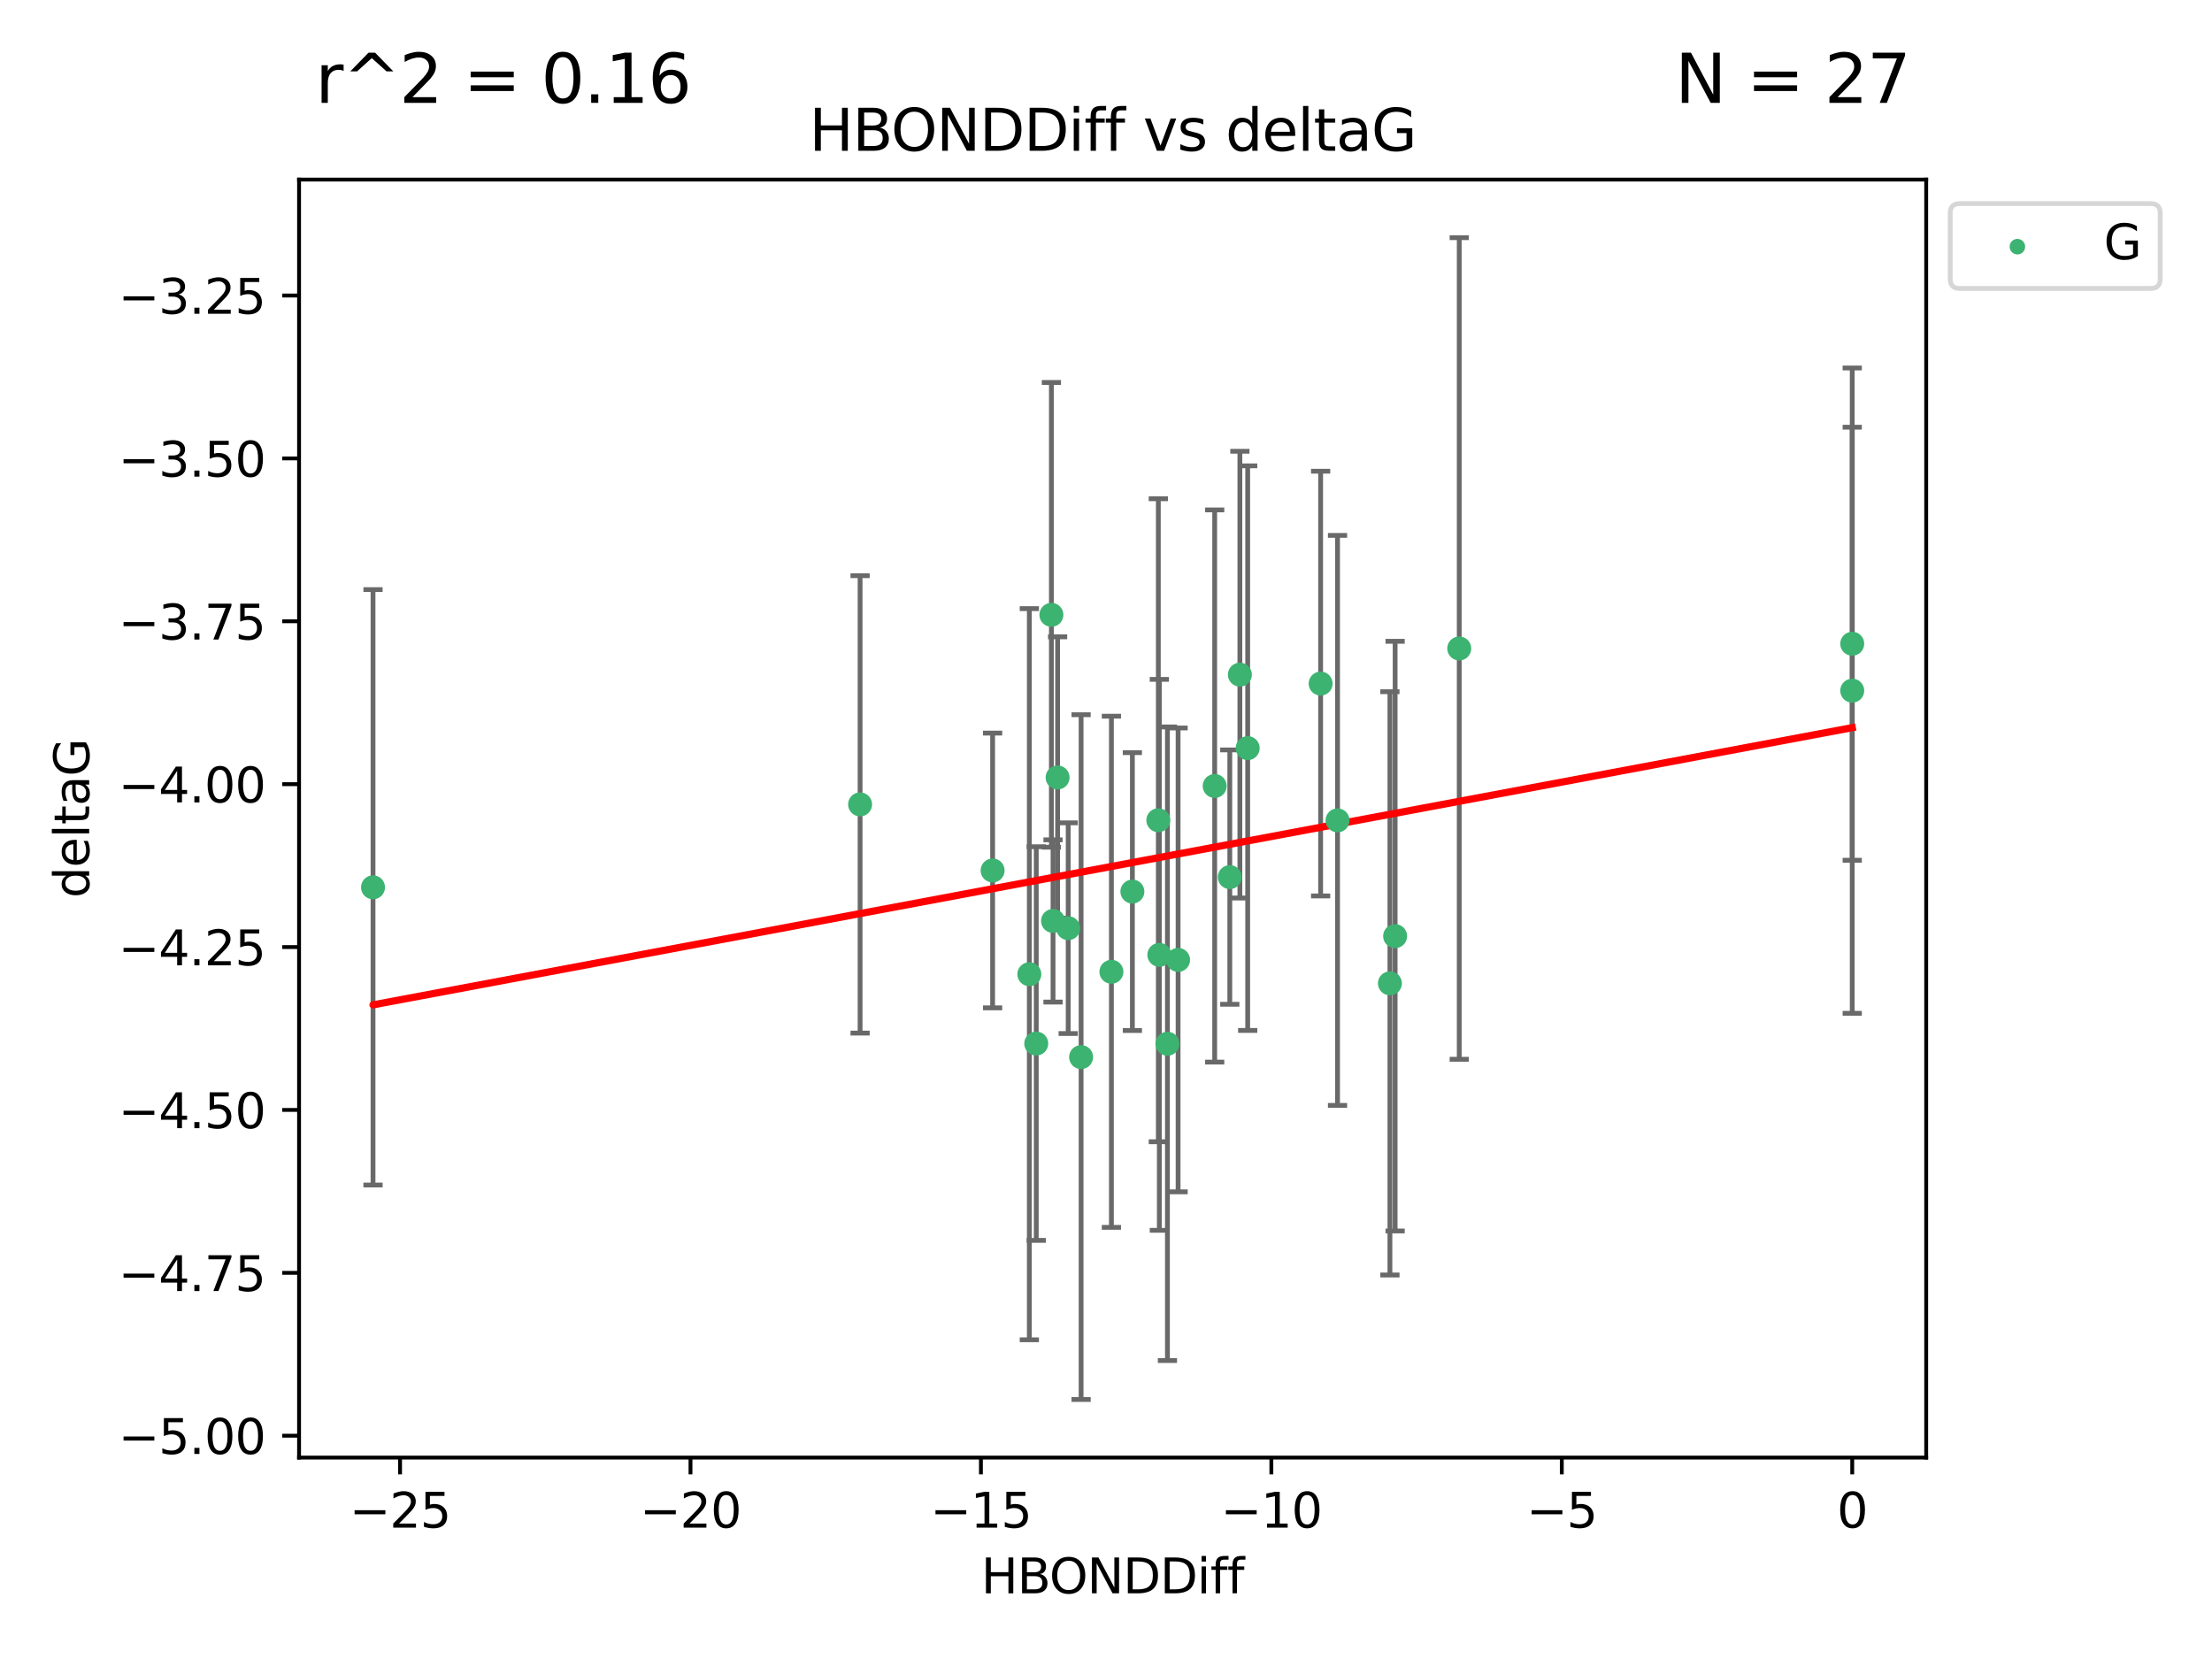<?xml version="1.0" encoding="utf-8" standalone="no"?>
<!DOCTYPE svg PUBLIC "-//W3C//DTD SVG 1.1//EN"
  "http://www.w3.org/Graphics/SVG/1.1/DTD/svg11.dtd">
<svg xmlns:xlink="http://www.w3.org/1999/xlink" width="460.8pt" height="345.6pt" viewBox="0 0 460.8 345.6" xmlns="http://www.w3.org/2000/svg" version="1.1">
 <defs>
  <style type="text/css">*{stroke-linejoin: round; stroke-linecap: butt}</style>
 </defs>
 <g id="figure_1">
  <g id="patch_1">
   <path d="M 0 345.6 
L 460.8 345.6 
L 460.8 0 
L 0 0 
z
" style="fill: #ffffff"/>
  </g>
  <g id="axes_1">
   <g id="patch_2">
    <path d="M 62.3 303.64 
L 401.26 303.64 
L 401.26 37.411 
L 62.3 37.411 
z
" style="fill: #ffffff"/>
   </g>
   <g id="PathCollection_1">
    <defs>
     <path id="m7ed63ecdae" d="M 0 1.118 
C 0.297 1.118 0.581 1 0.791 0.791 
C 1 0.581 1.118 0.297 1.118 0 
C 1.118 -0.297 1 -0.581 0.791 -0.791 
C 0.581 -1 0.297 -1.118 0 -1.118 
C -0.297 -1.118 -0.581 -1 -0.791 -0.791 
C -1 -0.581 -1.118 -0.297 -1.118 0 
C -1.118 0.297 -1 0.581 -0.791 0.791 
C -0.581 1 -0.297 1.118 0 1.118 
z
" style="stroke: #3cb371"/>
    </defs>
    <g clip-path="url(#pa7c6e1d038)">
     <use xlink:href="#m7ed63ecdae" x="235.894" y="185.731" style="fill: #3cb371; stroke: #3cb371"/>
     <use xlink:href="#m7ed63ecdae" x="243.198" y="217.429" style="fill: #3cb371; stroke: #3cb371"/>
     <use xlink:href="#m7ed63ecdae" x="259.916" y="155.851" style="fill: #3cb371; stroke: #3cb371"/>
     <use xlink:href="#m7ed63ecdae" x="253.041" y="163.736" style="fill: #3cb371; stroke: #3cb371"/>
     <use xlink:href="#m7ed63ecdae" x="214.429" y="202.946" style="fill: #3cb371; stroke: #3cb371"/>
     <use xlink:href="#m7ed63ecdae" x="231.526" y="202.441" style="fill: #3cb371; stroke: #3cb371"/>
     <use xlink:href="#m7ed63ecdae" x="179.173" y="167.568" style="fill: #3cb371; stroke: #3cb371"/>
     <use xlink:href="#m7ed63ecdae" x="206.78" y="181.333" style="fill: #3cb371; stroke: #3cb371"/>
     <use xlink:href="#m7ed63ecdae" x="77.707" y="184.844" style="fill: #3cb371; stroke: #3cb371"/>
     <use xlink:href="#m7ed63ecdae" x="225.213" y="220.215" style="fill: #3cb371; stroke: #3cb371"/>
     <use xlink:href="#m7ed63ecdae" x="241.512" y="198.914" style="fill: #3cb371; stroke: #3cb371"/>
     <use xlink:href="#m7ed63ecdae" x="289.546" y="204.849" style="fill: #3cb371; stroke: #3cb371"/>
     <use xlink:href="#m7ed63ecdae" x="241.301" y="170.871" style="fill: #3cb371; stroke: #3cb371"/>
     <use xlink:href="#m7ed63ecdae" x="222.523" y="193.355" style="fill: #3cb371; stroke: #3cb371"/>
     <use xlink:href="#m7ed63ecdae" x="256.188" y="182.718" style="fill: #3cb371; stroke: #3cb371"/>
     <use xlink:href="#m7ed63ecdae" x="245.42" y="199.967" style="fill: #3cb371; stroke: #3cb371"/>
     <use xlink:href="#m7ed63ecdae" x="219.366" y="191.848" style="fill: #3cb371; stroke: #3cb371"/>
     <use xlink:href="#m7ed63ecdae" x="278.632" y="170.901" style="fill: #3cb371; stroke: #3cb371"/>
     <use xlink:href="#m7ed63ecdae" x="215.87" y="217.39" style="fill: #3cb371; stroke: #3cb371"/>
     <use xlink:href="#m7ed63ecdae" x="275.111" y="142.402" style="fill: #3cb371; stroke: #3cb371"/>
     <use xlink:href="#m7ed63ecdae" x="219.024" y="128.079" style="fill: #3cb371; stroke: #3cb371"/>
     <use xlink:href="#m7ed63ecdae" x="220.318" y="161.965" style="fill: #3cb371; stroke: #3cb371"/>
     <use xlink:href="#m7ed63ecdae" x="258.289" y="140.54" style="fill: #3cb371; stroke: #3cb371"/>
     <use xlink:href="#m7ed63ecdae" x="303.986" y="135.09" style="fill: #3cb371; stroke: #3cb371"/>
     <use xlink:href="#m7ed63ecdae" x="385.853" y="143.877" style="fill: #3cb371; stroke: #3cb371"/>
     <use xlink:href="#m7ed63ecdae" x="290.63" y="195.014" style="fill: #3cb371; stroke: #3cb371"/>
     <use xlink:href="#m7ed63ecdae" x="385.853" y="134.104" style="fill: #3cb371; stroke: #3cb371"/>
    </g>
   </g>
   <g id="matplotlib.axis_1">
    <g id="xtick_1">
     <g id="line2d_1">
      <defs>
       <path id="m2068fc9799" d="M 0 0 
L 0 3.5 
" style="stroke: #000000; stroke-width: 0.8"/>
      </defs>
      <g>
       <use xlink:href="#m2068fc9799" x="83.339" y="303.64" style="stroke: #000000; stroke-width: 0.8"/>
      </g>
     </g>
     <g id="text_1">
      <!-- −25 -->
      <g transform="translate(72.787 318.238)scale(0.1 -0.1)">
       <defs>
        <path id="DejaVuSans-2212" d="M 678 2272 
L 4684 2272 
L 4684 1741 
L 678 1741 
L 678 2272 
z
" transform="scale(0.016)"/>
        <path id="DejaVuSans-32" d="M 1228 531 
L 3431 531 
L 3431 0 
L 469 0 
L 469 531 
Q 828 903 1448 1529 
Q 2069 2156 2228 2338 
Q 2531 2678 2651 2914 
Q 2772 3150 2772 3378 
Q 2772 3750 2511 3984 
Q 2250 4219 1831 4219 
Q 1534 4219 1204 4116 
Q 875 4013 500 3803 
L 500 4441 
Q 881 4594 1212 4672 
Q 1544 4750 1819 4750 
Q 2544 4750 2975 4387 
Q 3406 4025 3406 3419 
Q 3406 3131 3298 2873 
Q 3191 2616 2906 2266 
Q 2828 2175 2409 1742 
Q 1991 1309 1228 531 
z
" transform="scale(0.016)"/>
        <path id="DejaVuSans-35" d="M 691 4666 
L 3169 4666 
L 3169 4134 
L 1269 4134 
L 1269 2991 
Q 1406 3038 1543 3061 
Q 1681 3084 1819 3084 
Q 2600 3084 3056 2656 
Q 3513 2228 3513 1497 
Q 3513 744 3044 326 
Q 2575 -91 1722 -91 
Q 1428 -91 1123 -41 
Q 819 9 494 109 
L 494 744 
Q 775 591 1075 516 
Q 1375 441 1709 441 
Q 2250 441 2565 725 
Q 2881 1009 2881 1497 
Q 2881 1984 2565 2268 
Q 2250 2553 1709 2553 
Q 1456 2553 1204 2497 
Q 953 2441 691 2322 
L 691 4666 
z
" transform="scale(0.016)"/>
       </defs>
       <use xlink:href="#DejaVuSans-2212"/>
       <use xlink:href="#DejaVuSans-32" x="83.789"/>
       <use xlink:href="#DejaVuSans-35" x="147.412"/>
      </g>
     </g>
    </g>
    <g id="xtick_2">
     <g id="line2d_2">
      <g>
       <use xlink:href="#m2068fc9799" x="143.842" y="303.64" style="stroke: #000000; stroke-width: 0.8"/>
      </g>
     </g>
     <g id="text_2">
      <!-- −20 -->
      <g transform="translate(133.289 318.238)scale(0.1 -0.1)">
       <defs>
        <path id="DejaVuSans-30" d="M 2034 4250 
Q 1547 4250 1301 3770 
Q 1056 3291 1056 2328 
Q 1056 1369 1301 889 
Q 1547 409 2034 409 
Q 2525 409 2770 889 
Q 3016 1369 3016 2328 
Q 3016 3291 2770 3770 
Q 2525 4250 2034 4250 
z
M 2034 4750 
Q 2819 4750 3233 4129 
Q 3647 3509 3647 2328 
Q 3647 1150 3233 529 
Q 2819 -91 2034 -91 
Q 1250 -91 836 529 
Q 422 1150 422 2328 
Q 422 3509 836 4129 
Q 1250 4750 2034 4750 
z
" transform="scale(0.016)"/>
       </defs>
       <use xlink:href="#DejaVuSans-2212"/>
       <use xlink:href="#DejaVuSans-32" x="83.789"/>
       <use xlink:href="#DejaVuSans-30" x="147.412"/>
      </g>
     </g>
    </g>
    <g id="xtick_3">
     <g id="line2d_3">
      <g>
       <use xlink:href="#m2068fc9799" x="204.344" y="303.64" style="stroke: #000000; stroke-width: 0.8"/>
      </g>
     </g>
     <g id="text_3">
      <!-- −15 -->
      <g transform="translate(193.792 318.238)scale(0.1 -0.1)">
       <defs>
        <path id="DejaVuSans-31" d="M 794 531 
L 1825 531 
L 1825 4091 
L 703 3866 
L 703 4441 
L 1819 4666 
L 2450 4666 
L 2450 531 
L 3481 531 
L 3481 0 
L 794 0 
L 794 531 
z
" transform="scale(0.016)"/>
       </defs>
       <use xlink:href="#DejaVuSans-2212"/>
       <use xlink:href="#DejaVuSans-31" x="83.789"/>
       <use xlink:href="#DejaVuSans-35" x="147.412"/>
      </g>
     </g>
    </g>
    <g id="xtick_4">
     <g id="line2d_4">
      <g>
       <use xlink:href="#m2068fc9799" x="264.847" y="303.64" style="stroke: #000000; stroke-width: 0.8"/>
      </g>
     </g>
     <g id="text_4">
      <!-- −10 -->
      <g transform="translate(254.295 318.238)scale(0.1 -0.1)">
       <use xlink:href="#DejaVuSans-2212"/>
       <use xlink:href="#DejaVuSans-31" x="83.789"/>
       <use xlink:href="#DejaVuSans-30" x="147.412"/>
      </g>
     </g>
    </g>
    <g id="xtick_5">
     <g id="line2d_5">
      <g>
       <use xlink:href="#m2068fc9799" x="325.35" y="303.64" style="stroke: #000000; stroke-width: 0.8"/>
      </g>
     </g>
     <g id="text_5">
      <!-- −5 -->
      <g transform="translate(317.979 318.238)scale(0.1 -0.1)">
       <use xlink:href="#DejaVuSans-2212"/>
       <use xlink:href="#DejaVuSans-35" x="83.789"/>
      </g>
     </g>
    </g>
    <g id="xtick_6">
     <g id="line2d_6">
      <g>
       <use xlink:href="#m2068fc9799" x="385.853" y="303.64" style="stroke: #000000; stroke-width: 0.8"/>
      </g>
     </g>
     <g id="text_6">
      <!-- 0 -->
      <g transform="translate(382.671 318.238)scale(0.1 -0.1)">
       <use xlink:href="#DejaVuSans-30"/>
      </g>
     </g>
    </g>
    <g id="text_7">
     <!-- HBONDDiff -->
     <g transform="translate(204.391 331.917)scale(0.1 -0.1)">
      <defs>
       <path id="DejaVuSans-48" d="M 628 4666 
L 1259 4666 
L 1259 2753 
L 3553 2753 
L 3553 4666 
L 4184 4666 
L 4184 0 
L 3553 0 
L 3553 2222 
L 1259 2222 
L 1259 0 
L 628 0 
L 628 4666 
z
" transform="scale(0.016)"/>
       <path id="DejaVuSans-42" d="M 1259 2228 
L 1259 519 
L 2272 519 
Q 2781 519 3026 730 
Q 3272 941 3272 1375 
Q 3272 1813 3026 2020 
Q 2781 2228 2272 2228 
L 1259 2228 
z
M 1259 4147 
L 1259 2741 
L 2194 2741 
Q 2656 2741 2882 2914 
Q 3109 3088 3109 3444 
Q 3109 3797 2882 3972 
Q 2656 4147 2194 4147 
L 1259 4147 
z
M 628 4666 
L 2241 4666 
Q 2963 4666 3353 4366 
Q 3744 4066 3744 3513 
Q 3744 3084 3544 2831 
Q 3344 2578 2956 2516 
Q 3422 2416 3680 2098 
Q 3938 1781 3938 1306 
Q 3938 681 3513 340 
Q 3088 0 2303 0 
L 628 0 
L 628 4666 
z
" transform="scale(0.016)"/>
       <path id="DejaVuSans-4f" d="M 2522 4238 
Q 1834 4238 1429 3725 
Q 1025 3213 1025 2328 
Q 1025 1447 1429 934 
Q 1834 422 2522 422 
Q 3209 422 3611 934 
Q 4013 1447 4013 2328 
Q 4013 3213 3611 3725 
Q 3209 4238 2522 4238 
z
M 2522 4750 
Q 3503 4750 4090 4092 
Q 4678 3434 4678 2328 
Q 4678 1225 4090 567 
Q 3503 -91 2522 -91 
Q 1538 -91 948 565 
Q 359 1222 359 2328 
Q 359 3434 948 4092 
Q 1538 4750 2522 4750 
z
" transform="scale(0.016)"/>
       <path id="DejaVuSans-4e" d="M 628 4666 
L 1478 4666 
L 3547 763 
L 3547 4666 
L 4159 4666 
L 4159 0 
L 3309 0 
L 1241 3903 
L 1241 0 
L 628 0 
L 628 4666 
z
" transform="scale(0.016)"/>
       <path id="DejaVuSans-44" d="M 1259 4147 
L 1259 519 
L 2022 519 
Q 2988 519 3436 956 
Q 3884 1394 3884 2338 
Q 3884 3275 3436 3711 
Q 2988 4147 2022 4147 
L 1259 4147 
z
M 628 4666 
L 1925 4666 
Q 3281 4666 3915 4102 
Q 4550 3538 4550 2338 
Q 4550 1131 3912 565 
Q 3275 0 1925 0 
L 628 0 
L 628 4666 
z
" transform="scale(0.016)"/>
       <path id="DejaVuSans-69" d="M 603 3500 
L 1178 3500 
L 1178 0 
L 603 0 
L 603 3500 
z
M 603 4863 
L 1178 4863 
L 1178 4134 
L 603 4134 
L 603 4863 
z
" transform="scale(0.016)"/>
       <path id="DejaVuSans-66" d="M 2375 4863 
L 2375 4384 
L 1825 4384 
Q 1516 4384 1395 4259 
Q 1275 4134 1275 3809 
L 1275 3500 
L 2222 3500 
L 2222 3053 
L 1275 3053 
L 1275 0 
L 697 0 
L 697 3053 
L 147 3053 
L 147 3500 
L 697 3500 
L 697 3744 
Q 697 4328 969 4595 
Q 1241 4863 1831 4863 
L 2375 4863 
z
" transform="scale(0.016)"/>
      </defs>
      <use xlink:href="#DejaVuSans-48"/>
      <use xlink:href="#DejaVuSans-42" x="75.195"/>
      <use xlink:href="#DejaVuSans-4f" x="142.049"/>
      <use xlink:href="#DejaVuSans-4e" x="220.76"/>
      <use xlink:href="#DejaVuSans-44" x="295.564"/>
      <use xlink:href="#DejaVuSans-44" x="372.566"/>
      <use xlink:href="#DejaVuSans-69" x="449.568"/>
      <use xlink:href="#DejaVuSans-66" x="477.352"/>
      <use xlink:href="#DejaVuSans-66" x="512.557"/>
     </g>
    </g>
   </g>
   <g id="matplotlib.axis_2">
    <g id="ytick_1">
     <g id="line2d_7">
      <defs>
       <path id="m1ed3016869" d="M 0 0 
L -3.5 0 
" style="stroke: #000000; stroke-width: 0.8"/>
      </defs>
      <g>
       <use xlink:href="#m1ed3016869" x="62.3" y="299.084" style="stroke: #000000; stroke-width: 0.8"/>
      </g>
     </g>
     <g id="text_8">
      <!-- −5.00 -->
      <g transform="translate(24.655 302.884)scale(0.1 -0.1)">
       <defs>
        <path id="DejaVuSans-2e" d="M 684 794 
L 1344 794 
L 1344 0 
L 684 0 
L 684 794 
z
" transform="scale(0.016)"/>
       </defs>
       <use xlink:href="#DejaVuSans-2212"/>
       <use xlink:href="#DejaVuSans-35" x="83.789"/>
       <use xlink:href="#DejaVuSans-2e" x="147.412"/>
       <use xlink:href="#DejaVuSans-30" x="179.199"/>
       <use xlink:href="#DejaVuSans-30" x="242.822"/>
      </g>
     </g>
    </g>
    <g id="ytick_2">
     <g id="line2d_8">
      <g>
       <use xlink:href="#m1ed3016869" x="62.3" y="265.153" style="stroke: #000000; stroke-width: 0.8"/>
      </g>
     </g>
     <g id="text_9">
      <!-- −4.75 -->
      <g transform="translate(24.655 268.952)scale(0.1 -0.1)">
       <defs>
        <path id="DejaVuSans-34" d="M 2419 4116 
L 825 1625 
L 2419 1625 
L 2419 4116 
z
M 2253 4666 
L 3047 4666 
L 3047 1625 
L 3713 1625 
L 3713 1100 
L 3047 1100 
L 3047 0 
L 2419 0 
L 2419 1100 
L 313 1100 
L 313 1709 
L 2253 4666 
z
" transform="scale(0.016)"/>
        <path id="DejaVuSans-37" d="M 525 4666 
L 3525 4666 
L 3525 4397 
L 1831 0 
L 1172 0 
L 2766 4134 
L 525 4134 
L 525 4666 
z
" transform="scale(0.016)"/>
       </defs>
       <use xlink:href="#DejaVuSans-2212"/>
       <use xlink:href="#DejaVuSans-34" x="83.789"/>
       <use xlink:href="#DejaVuSans-2e" x="147.412"/>
       <use xlink:href="#DejaVuSans-37" x="179.199"/>
       <use xlink:href="#DejaVuSans-35" x="242.822"/>
      </g>
     </g>
    </g>
    <g id="ytick_3">
     <g id="line2d_9">
      <g>
       <use xlink:href="#m1ed3016869" x="62.3" y="231.221" style="stroke: #000000; stroke-width: 0.8"/>
      </g>
     </g>
     <g id="text_10">
      <!-- −4.50 -->
      <g transform="translate(24.655 235.02)scale(0.1 -0.1)">
       <use xlink:href="#DejaVuSans-2212"/>
       <use xlink:href="#DejaVuSans-34" x="83.789"/>
       <use xlink:href="#DejaVuSans-2e" x="147.412"/>
       <use xlink:href="#DejaVuSans-35" x="179.199"/>
       <use xlink:href="#DejaVuSans-30" x="242.822"/>
      </g>
     </g>
    </g>
    <g id="ytick_4">
     <g id="line2d_10">
      <g>
       <use xlink:href="#m1ed3016869" x="62.3" y="197.289" style="stroke: #000000; stroke-width: 0.8"/>
      </g>
     </g>
     <g id="text_11">
      <!-- −4.25 -->
      <g transform="translate(24.655 201.088)scale(0.1 -0.1)">
       <use xlink:href="#DejaVuSans-2212"/>
       <use xlink:href="#DejaVuSans-34" x="83.789"/>
       <use xlink:href="#DejaVuSans-2e" x="147.412"/>
       <use xlink:href="#DejaVuSans-32" x="179.199"/>
       <use xlink:href="#DejaVuSans-35" x="242.822"/>
      </g>
     </g>
    </g>
    <g id="ytick_5">
     <g id="line2d_11">
      <g>
       <use xlink:href="#m1ed3016869" x="62.3" y="163.357" style="stroke: #000000; stroke-width: 0.8"/>
      </g>
     </g>
     <g id="text_12">
      <!-- −4.00 -->
      <g transform="translate(24.655 167.157)scale(0.1 -0.1)">
       <use xlink:href="#DejaVuSans-2212"/>
       <use xlink:href="#DejaVuSans-34" x="83.789"/>
       <use xlink:href="#DejaVuSans-2e" x="147.412"/>
       <use xlink:href="#DejaVuSans-30" x="179.199"/>
       <use xlink:href="#DejaVuSans-30" x="242.822"/>
      </g>
     </g>
    </g>
    <g id="ytick_6">
     <g id="line2d_12">
      <g>
       <use xlink:href="#m1ed3016869" x="62.3" y="129.426" style="stroke: #000000; stroke-width: 0.8"/>
      </g>
     </g>
     <g id="text_13">
      <!-- −3.75 -->
      <g transform="translate(24.655 133.225)scale(0.1 -0.1)">
       <defs>
        <path id="DejaVuSans-33" d="M 2597 2516 
Q 3050 2419 3304 2112 
Q 3559 1806 3559 1356 
Q 3559 666 3084 287 
Q 2609 -91 1734 -91 
Q 1441 -91 1130 -33 
Q 819 25 488 141 
L 488 750 
Q 750 597 1062 519 
Q 1375 441 1716 441 
Q 2309 441 2620 675 
Q 2931 909 2931 1356 
Q 2931 1769 2642 2001 
Q 2353 2234 1838 2234 
L 1294 2234 
L 1294 2753 
L 1863 2753 
Q 2328 2753 2575 2939 
Q 2822 3125 2822 3475 
Q 2822 3834 2567 4026 
Q 2313 4219 1838 4219 
Q 1578 4219 1281 4162 
Q 984 4106 628 3988 
L 628 4550 
Q 988 4650 1302 4700 
Q 1616 4750 1894 4750 
Q 2613 4750 3031 4423 
Q 3450 4097 3450 3541 
Q 3450 3153 3228 2886 
Q 3006 2619 2597 2516 
z
" transform="scale(0.016)"/>
       </defs>
       <use xlink:href="#DejaVuSans-2212"/>
       <use xlink:href="#DejaVuSans-33" x="83.789"/>
       <use xlink:href="#DejaVuSans-2e" x="147.412"/>
       <use xlink:href="#DejaVuSans-37" x="179.199"/>
       <use xlink:href="#DejaVuSans-35" x="242.822"/>
      </g>
     </g>
    </g>
    <g id="ytick_7">
     <g id="line2d_13">
      <g>
       <use xlink:href="#m1ed3016869" x="62.3" y="95.494" style="stroke: #000000; stroke-width: 0.8"/>
      </g>
     </g>
     <g id="text_14">
      <!-- −3.50 -->
      <g transform="translate(24.655 99.293)scale(0.1 -0.1)">
       <use xlink:href="#DejaVuSans-2212"/>
       <use xlink:href="#DejaVuSans-33" x="83.789"/>
       <use xlink:href="#DejaVuSans-2e" x="147.412"/>
       <use xlink:href="#DejaVuSans-35" x="179.199"/>
       <use xlink:href="#DejaVuSans-30" x="242.822"/>
      </g>
     </g>
    </g>
    <g id="ytick_8">
     <g id="line2d_14">
      <g>
       <use xlink:href="#m1ed3016869" x="62.3" y="61.562" style="stroke: #000000; stroke-width: 0.8"/>
      </g>
     </g>
     <g id="text_15">
      <!-- −3.25 -->
      <g transform="translate(24.655 65.361)scale(0.1 -0.1)">
       <use xlink:href="#DejaVuSans-2212"/>
       <use xlink:href="#DejaVuSans-33" x="83.789"/>
       <use xlink:href="#DejaVuSans-2e" x="147.412"/>
       <use xlink:href="#DejaVuSans-32" x="179.199"/>
       <use xlink:href="#DejaVuSans-35" x="242.822"/>
      </g>
     </g>
    </g>
    <g id="text_16">
     <!-- deltaG -->
     <g transform="translate(18.575 187.064)rotate(-90)scale(0.1 -0.1)">
      <defs>
       <path id="DejaVuSans-64" d="M 2906 2969 
L 2906 4863 
L 3481 4863 
L 3481 0 
L 2906 0 
L 2906 525 
Q 2725 213 2448 61 
Q 2172 -91 1784 -91 
Q 1150 -91 751 415 
Q 353 922 353 1747 
Q 353 2572 751 3078 
Q 1150 3584 1784 3584 
Q 2172 3584 2448 3432 
Q 2725 3281 2906 2969 
z
M 947 1747 
Q 947 1113 1208 752 
Q 1469 391 1925 391 
Q 2381 391 2643 752 
Q 2906 1113 2906 1747 
Q 2906 2381 2643 2742 
Q 2381 3103 1925 3103 
Q 1469 3103 1208 2742 
Q 947 2381 947 1747 
z
" transform="scale(0.016)"/>
       <path id="DejaVuSans-65" d="M 3597 1894 
L 3597 1613 
L 953 1613 
Q 991 1019 1311 708 
Q 1631 397 2203 397 
Q 2534 397 2845 478 
Q 3156 559 3463 722 
L 3463 178 
Q 3153 47 2828 -22 
Q 2503 -91 2169 -91 
Q 1331 -91 842 396 
Q 353 884 353 1716 
Q 353 2575 817 3079 
Q 1281 3584 2069 3584 
Q 2775 3584 3186 3129 
Q 3597 2675 3597 1894 
z
M 3022 2063 
Q 3016 2534 2758 2815 
Q 2500 3097 2075 3097 
Q 1594 3097 1305 2825 
Q 1016 2553 972 2059 
L 3022 2063 
z
" transform="scale(0.016)"/>
       <path id="DejaVuSans-6c" d="M 603 4863 
L 1178 4863 
L 1178 0 
L 603 0 
L 603 4863 
z
" transform="scale(0.016)"/>
       <path id="DejaVuSans-74" d="M 1172 4494 
L 1172 3500 
L 2356 3500 
L 2356 3053 
L 1172 3053 
L 1172 1153 
Q 1172 725 1289 603 
Q 1406 481 1766 481 
L 2356 481 
L 2356 0 
L 1766 0 
Q 1100 0 847 248 
Q 594 497 594 1153 
L 594 3053 
L 172 3053 
L 172 3500 
L 594 3500 
L 594 4494 
L 1172 4494 
z
" transform="scale(0.016)"/>
       <path id="DejaVuSans-61" d="M 2194 1759 
Q 1497 1759 1228 1600 
Q 959 1441 959 1056 
Q 959 750 1161 570 
Q 1363 391 1709 391 
Q 2188 391 2477 730 
Q 2766 1069 2766 1631 
L 2766 1759 
L 2194 1759 
z
M 3341 1997 
L 3341 0 
L 2766 0 
L 2766 531 
Q 2569 213 2275 61 
Q 1981 -91 1556 -91 
Q 1019 -91 701 211 
Q 384 513 384 1019 
Q 384 1609 779 1909 
Q 1175 2209 1959 2209 
L 2766 2209 
L 2766 2266 
Q 2766 2663 2505 2880 
Q 2244 3097 1772 3097 
Q 1472 3097 1187 3025 
Q 903 2953 641 2809 
L 641 3341 
Q 956 3463 1253 3523 
Q 1550 3584 1831 3584 
Q 2591 3584 2966 3190 
Q 3341 2797 3341 1997 
z
" transform="scale(0.016)"/>
       <path id="DejaVuSans-47" d="M 3809 666 
L 3809 1919 
L 2778 1919 
L 2778 2438 
L 4434 2438 
L 4434 434 
Q 4069 175 3628 42 
Q 3188 -91 2688 -91 
Q 1594 -91 976 548 
Q 359 1188 359 2328 
Q 359 3472 976 4111 
Q 1594 4750 2688 4750 
Q 3144 4750 3555 4637 
Q 3966 4525 4313 4306 
L 4313 3634 
Q 3963 3931 3569 4081 
Q 3175 4231 2741 4231 
Q 1884 4231 1454 3753 
Q 1025 3275 1025 2328 
Q 1025 1384 1454 906 
Q 1884 428 2741 428 
Q 3075 428 3337 486 
Q 3600 544 3809 666 
z
" transform="scale(0.016)"/>
      </defs>
      <use xlink:href="#DejaVuSans-64"/>
      <use xlink:href="#DejaVuSans-65" x="63.477"/>
      <use xlink:href="#DejaVuSans-6c" x="125"/>
      <use xlink:href="#DejaVuSans-74" x="152.783"/>
      <use xlink:href="#DejaVuSans-61" x="191.992"/>
      <use xlink:href="#DejaVuSans-47" x="253.271"/>
     </g>
    </g>
   </g>
   <g id="LineCollection_1">
    <path d="M 235.894 214.67 
L 235.894 156.792 
" clip-path="url(#pa7c6e1d038)" style="fill: none; stroke: #696969"/>
    <path d="M 243.198 283.421 
L 243.198 151.436 
" clip-path="url(#pa7c6e1d038)" style="fill: none; stroke: #696969"/>
    <path d="M 259.916 214.661 
L 259.916 97.042 
" clip-path="url(#pa7c6e1d038)" style="fill: none; stroke: #696969"/>
    <path d="M 253.041 221.249 
L 253.041 106.224 
" clip-path="url(#pa7c6e1d038)" style="fill: none; stroke: #696969"/>
    <path d="M 214.429 279.104 
L 214.429 126.787 
" clip-path="url(#pa7c6e1d038)" style="fill: none; stroke: #696969"/>
    <path d="M 231.526 255.686 
L 231.526 149.195 
" clip-path="url(#pa7c6e1d038)" style="fill: none; stroke: #696969"/>
    <path d="M 179.173 215.214 
L 179.173 119.923 
" clip-path="url(#pa7c6e1d038)" style="fill: none; stroke: #696969"/>
    <path d="M 206.78 209.953 
L 206.78 152.714 
" clip-path="url(#pa7c6e1d038)" style="fill: none; stroke: #696969"/>
    <path d="M 77.707 246.86 
L 77.707 122.827 
" clip-path="url(#pa7c6e1d038)" style="fill: none; stroke: #696969"/>
    <path d="M 225.213 291.539 
L 225.213 148.891 
" clip-path="url(#pa7c6e1d038)" style="fill: none; stroke: #696969"/>
    <path d="M 241.512 256.297 
L 241.512 141.53 
" clip-path="url(#pa7c6e1d038)" style="fill: none; stroke: #696969"/>
    <path d="M 289.546 265.605 
L 289.546 144.093 
" clip-path="url(#pa7c6e1d038)" style="fill: none; stroke: #696969"/>
    <path d="M 241.301 237.847 
L 241.301 103.895 
" clip-path="url(#pa7c6e1d038)" style="fill: none; stroke: #696969"/>
    <path d="M 222.523 215.302 
L 222.523 171.408 
" clip-path="url(#pa7c6e1d038)" style="fill: none; stroke: #696969"/>
    <path d="M 256.188 209.212 
L 256.188 156.223 
" clip-path="url(#pa7c6e1d038)" style="fill: none; stroke: #696969"/>
    <path d="M 245.42 248.279 
L 245.42 151.654 
" clip-path="url(#pa7c6e1d038)" style="fill: none; stroke: #696969"/>
    <path d="M 219.366 208.748 
L 219.366 174.948 
" clip-path="url(#pa7c6e1d038)" style="fill: none; stroke: #696969"/>
    <path d="M 278.632 230.271 
L 278.632 111.531 
" clip-path="url(#pa7c6e1d038)" style="fill: none; stroke: #696969"/>
    <path d="M 215.87 258.392 
L 215.87 176.388 
" clip-path="url(#pa7c6e1d038)" style="fill: none; stroke: #696969"/>
    <path d="M 275.111 186.642 
L 275.111 98.163 
" clip-path="url(#pa7c6e1d038)" style="fill: none; stroke: #696969"/>
    <path d="M 219.024 176.484 
L 219.024 79.674 
" clip-path="url(#pa7c6e1d038)" style="fill: none; stroke: #696969"/>
    <path d="M 220.318 191.272 
L 220.318 132.659 
" clip-path="url(#pa7c6e1d038)" style="fill: none; stroke: #696969"/>
    <path d="M 258.289 187.071 
L 258.289 94.009 
" clip-path="url(#pa7c6e1d038)" style="fill: none; stroke: #696969"/>
    <path d="M 303.986 220.668 
L 303.986 49.513 
" clip-path="url(#pa7c6e1d038)" style="fill: none; stroke: #696969"/>
    <path d="M 385.853 211.092 
L 385.853 76.662 
" clip-path="url(#pa7c6e1d038)" style="fill: none; stroke: #696969"/>
    <path d="M 290.63 256.434 
L 290.63 133.593 
" clip-path="url(#pa7c6e1d038)" style="fill: none; stroke: #696969"/>
    <path d="M 385.853 179.21 
L 385.853 88.999 
" clip-path="url(#pa7c6e1d038)" style="fill: none; stroke: #696969"/>
   </g>
   <g id="line2d_15">
    <defs>
     <path id="m800c727de9" d="M 2 0 
L -2 -0 
" style="stroke: #696969"/>
    </defs>
    <g clip-path="url(#pa7c6e1d038)">
     <use xlink:href="#m800c727de9" x="235.894" y="214.67" style="fill: #696969; stroke: #696969"/>
     <use xlink:href="#m800c727de9" x="243.198" y="283.421" style="fill: #696969; stroke: #696969"/>
     <use xlink:href="#m800c727de9" x="259.916" y="214.661" style="fill: #696969; stroke: #696969"/>
     <use xlink:href="#m800c727de9" x="253.041" y="221.249" style="fill: #696969; stroke: #696969"/>
     <use xlink:href="#m800c727de9" x="214.429" y="279.104" style="fill: #696969; stroke: #696969"/>
     <use xlink:href="#m800c727de9" x="231.526" y="255.686" style="fill: #696969; stroke: #696969"/>
     <use xlink:href="#m800c727de9" x="179.173" y="215.214" style="fill: #696969; stroke: #696969"/>
     <use xlink:href="#m800c727de9" x="206.78" y="209.953" style="fill: #696969; stroke: #696969"/>
     <use xlink:href="#m800c727de9" x="77.707" y="246.86" style="fill: #696969; stroke: #696969"/>
     <use xlink:href="#m800c727de9" x="225.213" y="291.539" style="fill: #696969; stroke: #696969"/>
     <use xlink:href="#m800c727de9" x="241.512" y="256.297" style="fill: #696969; stroke: #696969"/>
     <use xlink:href="#m800c727de9" x="289.546" y="265.605" style="fill: #696969; stroke: #696969"/>
     <use xlink:href="#m800c727de9" x="241.301" y="237.847" style="fill: #696969; stroke: #696969"/>
     <use xlink:href="#m800c727de9" x="222.523" y="215.302" style="fill: #696969; stroke: #696969"/>
     <use xlink:href="#m800c727de9" x="256.188" y="209.212" style="fill: #696969; stroke: #696969"/>
     <use xlink:href="#m800c727de9" x="245.42" y="248.279" style="fill: #696969; stroke: #696969"/>
     <use xlink:href="#m800c727de9" x="219.366" y="208.748" style="fill: #696969; stroke: #696969"/>
     <use xlink:href="#m800c727de9" x="278.632" y="230.271" style="fill: #696969; stroke: #696969"/>
     <use xlink:href="#m800c727de9" x="215.87" y="258.392" style="fill: #696969; stroke: #696969"/>
     <use xlink:href="#m800c727de9" x="275.111" y="186.642" style="fill: #696969; stroke: #696969"/>
     <use xlink:href="#m800c727de9" x="219.024" y="176.484" style="fill: #696969; stroke: #696969"/>
     <use xlink:href="#m800c727de9" x="220.318" y="191.272" style="fill: #696969; stroke: #696969"/>
     <use xlink:href="#m800c727de9" x="258.289" y="187.071" style="fill: #696969; stroke: #696969"/>
     <use xlink:href="#m800c727de9" x="303.986" y="220.668" style="fill: #696969; stroke: #696969"/>
     <use xlink:href="#m800c727de9" x="385.853" y="211.092" style="fill: #696969; stroke: #696969"/>
     <use xlink:href="#m800c727de9" x="290.63" y="256.434" style="fill: #696969; stroke: #696969"/>
     <use xlink:href="#m800c727de9" x="385.853" y="179.21" style="fill: #696969; stroke: #696969"/>
    </g>
   </g>
   <g id="line2d_16">
    <g clip-path="url(#pa7c6e1d038)">
     <use xlink:href="#m800c727de9" x="235.894" y="156.792" style="fill: #696969; stroke: #696969"/>
     <use xlink:href="#m800c727de9" x="243.198" y="151.436" style="fill: #696969; stroke: #696969"/>
     <use xlink:href="#m800c727de9" x="259.916" y="97.042" style="fill: #696969; stroke: #696969"/>
     <use xlink:href="#m800c727de9" x="253.041" y="106.224" style="fill: #696969; stroke: #696969"/>
     <use xlink:href="#m800c727de9" x="214.429" y="126.787" style="fill: #696969; stroke: #696969"/>
     <use xlink:href="#m800c727de9" x="231.526" y="149.195" style="fill: #696969; stroke: #696969"/>
     <use xlink:href="#m800c727de9" x="179.173" y="119.923" style="fill: #696969; stroke: #696969"/>
     <use xlink:href="#m800c727de9" x="206.78" y="152.714" style="fill: #696969; stroke: #696969"/>
     <use xlink:href="#m800c727de9" x="77.707" y="122.827" style="fill: #696969; stroke: #696969"/>
     <use xlink:href="#m800c727de9" x="225.213" y="148.891" style="fill: #696969; stroke: #696969"/>
     <use xlink:href="#m800c727de9" x="241.512" y="141.53" style="fill: #696969; stroke: #696969"/>
     <use xlink:href="#m800c727de9" x="289.546" y="144.093" style="fill: #696969; stroke: #696969"/>
     <use xlink:href="#m800c727de9" x="241.301" y="103.895" style="fill: #696969; stroke: #696969"/>
     <use xlink:href="#m800c727de9" x="222.523" y="171.408" style="fill: #696969; stroke: #696969"/>
     <use xlink:href="#m800c727de9" x="256.188" y="156.223" style="fill: #696969; stroke: #696969"/>
     <use xlink:href="#m800c727de9" x="245.42" y="151.654" style="fill: #696969; stroke: #696969"/>
     <use xlink:href="#m800c727de9" x="219.366" y="174.948" style="fill: #696969; stroke: #696969"/>
     <use xlink:href="#m800c727de9" x="278.632" y="111.531" style="fill: #696969; stroke: #696969"/>
     <use xlink:href="#m800c727de9" x="215.87" y="176.388" style="fill: #696969; stroke: #696969"/>
     <use xlink:href="#m800c727de9" x="275.111" y="98.163" style="fill: #696969; stroke: #696969"/>
     <use xlink:href="#m800c727de9" x="219.024" y="79.674" style="fill: #696969; stroke: #696969"/>
     <use xlink:href="#m800c727de9" x="220.318" y="132.659" style="fill: #696969; stroke: #696969"/>
     <use xlink:href="#m800c727de9" x="258.289" y="94.009" style="fill: #696969; stroke: #696969"/>
     <use xlink:href="#m800c727de9" x="303.986" y="49.513" style="fill: #696969; stroke: #696969"/>
     <use xlink:href="#m800c727de9" x="385.853" y="76.662" style="fill: #696969; stroke: #696969"/>
     <use xlink:href="#m800c727de9" x="290.63" y="133.593" style="fill: #696969; stroke: #696969"/>
     <use xlink:href="#m800c727de9" x="385.853" y="88.999" style="fill: #696969; stroke: #696969"/>
    </g>
   </g>
   <g id="line2d_17">
    <path d="M 235.894 179.687 
L 243.198 178.318 
L 259.916 175.185 
L 253.041 176.473 
L 214.429 183.709 
L 231.526 180.505 
L 179.173 190.316 
L 206.78 185.143 
L 77.707 209.331 
L 225.213 181.688 
L 241.512 178.634 
L 289.546 169.632 
L 241.301 178.673 
L 222.523 182.192 
L 256.188 175.884 
L 245.42 177.902 
L 219.366 182.784 
L 278.632 171.677 
L 215.87 183.439 
L 275.111 172.337 
L 219.024 182.848 
L 220.318 182.606 
L 258.289 175.49 
L 303.986 166.926 
L 385.853 151.584 
L 290.63 169.429 
L 385.853 151.584 
" clip-path="url(#pa7c6e1d038)" style="fill: none; stroke: #ff0000; stroke-width: 1.5; stroke-linecap: square"/>
   </g>
   <g id="line2d_18">
    <defs>
     <path id="mf3aa6eb5c2" d="M 0 2 
C 0.53 2 1.039 1.789 1.414 1.414 
C 1.789 1.039 2 0.53 2 0 
C 2 -0.53 1.789 -1.039 1.414 -1.414 
C 1.039 -1.789 0.53 -2 0 -2 
C -0.53 -2 -1.039 -1.789 -1.414 -1.414 
C -1.789 -1.039 -2 -0.53 -2 0 
C -2 0.53 -1.789 1.039 -1.414 1.414 
C -1.039 1.789 -0.53 2 0 2 
z
" style="stroke: #3cb371"/>
    </defs>
    <g clip-path="url(#pa7c6e1d038)">
     <use xlink:href="#mf3aa6eb5c2" x="235.894" y="185.731" style="fill: #3cb371; stroke: #3cb371"/>
     <use xlink:href="#mf3aa6eb5c2" x="243.198" y="217.429" style="fill: #3cb371; stroke: #3cb371"/>
     <use xlink:href="#mf3aa6eb5c2" x="259.916" y="155.851" style="fill: #3cb371; stroke: #3cb371"/>
     <use xlink:href="#mf3aa6eb5c2" x="253.041" y="163.736" style="fill: #3cb371; stroke: #3cb371"/>
     <use xlink:href="#mf3aa6eb5c2" x="214.429" y="202.946" style="fill: #3cb371; stroke: #3cb371"/>
     <use xlink:href="#mf3aa6eb5c2" x="231.526" y="202.441" style="fill: #3cb371; stroke: #3cb371"/>
     <use xlink:href="#mf3aa6eb5c2" x="179.173" y="167.568" style="fill: #3cb371; stroke: #3cb371"/>
     <use xlink:href="#mf3aa6eb5c2" x="206.78" y="181.333" style="fill: #3cb371; stroke: #3cb371"/>
     <use xlink:href="#mf3aa6eb5c2" x="77.707" y="184.844" style="fill: #3cb371; stroke: #3cb371"/>
     <use xlink:href="#mf3aa6eb5c2" x="225.213" y="220.215" style="fill: #3cb371; stroke: #3cb371"/>
     <use xlink:href="#mf3aa6eb5c2" x="241.512" y="198.914" style="fill: #3cb371; stroke: #3cb371"/>
     <use xlink:href="#mf3aa6eb5c2" x="289.546" y="204.849" style="fill: #3cb371; stroke: #3cb371"/>
     <use xlink:href="#mf3aa6eb5c2" x="241.301" y="170.871" style="fill: #3cb371; stroke: #3cb371"/>
     <use xlink:href="#mf3aa6eb5c2" x="222.523" y="193.355" style="fill: #3cb371; stroke: #3cb371"/>
     <use xlink:href="#mf3aa6eb5c2" x="256.188" y="182.718" style="fill: #3cb371; stroke: #3cb371"/>
     <use xlink:href="#mf3aa6eb5c2" x="245.42" y="199.967" style="fill: #3cb371; stroke: #3cb371"/>
     <use xlink:href="#mf3aa6eb5c2" x="219.366" y="191.848" style="fill: #3cb371; stroke: #3cb371"/>
     <use xlink:href="#mf3aa6eb5c2" x="278.632" y="170.901" style="fill: #3cb371; stroke: #3cb371"/>
     <use xlink:href="#mf3aa6eb5c2" x="215.87" y="217.39" style="fill: #3cb371; stroke: #3cb371"/>
     <use xlink:href="#mf3aa6eb5c2" x="275.111" y="142.402" style="fill: #3cb371; stroke: #3cb371"/>
     <use xlink:href="#mf3aa6eb5c2" x="219.024" y="128.079" style="fill: #3cb371; stroke: #3cb371"/>
     <use xlink:href="#mf3aa6eb5c2" x="220.318" y="161.965" style="fill: #3cb371; stroke: #3cb371"/>
     <use xlink:href="#mf3aa6eb5c2" x="258.289" y="140.54" style="fill: #3cb371; stroke: #3cb371"/>
     <use xlink:href="#mf3aa6eb5c2" x="303.986" y="135.09" style="fill: #3cb371; stroke: #3cb371"/>
     <use xlink:href="#mf3aa6eb5c2" x="385.853" y="143.877" style="fill: #3cb371; stroke: #3cb371"/>
     <use xlink:href="#mf3aa6eb5c2" x="290.63" y="195.014" style="fill: #3cb371; stroke: #3cb371"/>
     <use xlink:href="#mf3aa6eb5c2" x="385.853" y="134.104" style="fill: #3cb371; stroke: #3cb371"/>
    </g>
   </g>
   <g id="patch_3">
    <path d="M 62.3 303.64 
L 62.3 37.411 
" style="fill: none; stroke: #000000; stroke-width: 0.8; stroke-linejoin: miter; stroke-linecap: square"/>
   </g>
   <g id="patch_4">
    <path d="M 401.26 303.64 
L 401.26 37.411 
" style="fill: none; stroke: #000000; stroke-width: 0.8; stroke-linejoin: miter; stroke-linecap: square"/>
   </g>
   <g id="patch_5">
    <path d="M 62.3 303.64 
L 401.26 303.64 
" style="fill: none; stroke: #000000; stroke-width: 0.8; stroke-linejoin: miter; stroke-linecap: square"/>
   </g>
   <g id="patch_6">
    <path d="M 62.3 37.411 
L 401.26 37.411 
" style="fill: none; stroke: #000000; stroke-width: 0.8; stroke-linejoin: miter; stroke-linecap: square"/>
   </g>
   <g id="text_17">
    <!-- N = 27 -->
    <g transform="translate(348.951 21.426)scale(0.14 -0.14)">
     <defs>
      <path id="DejaVuSans-20" transform="scale(0.016)"/>
      <path id="DejaVuSans-3d" d="M 678 2906 
L 4684 2906 
L 4684 2381 
L 678 2381 
L 678 2906 
z
M 678 1631 
L 4684 1631 
L 4684 1100 
L 678 1100 
L 678 1631 
z
" transform="scale(0.016)"/>
     </defs>
     <use xlink:href="#DejaVuSans-4e"/>
     <use xlink:href="#DejaVuSans-20" x="74.805"/>
     <use xlink:href="#DejaVuSans-3d" x="106.592"/>
     <use xlink:href="#DejaVuSans-20" x="190.381"/>
     <use xlink:href="#DejaVuSans-32" x="222.168"/>
     <use xlink:href="#DejaVuSans-37" x="285.791"/>
    </g>
   </g>
   <g id="text_18">
    <!-- r^2 = 0.16 -->
    <g transform="translate(65.69 21.426)scale(0.14 -0.14)">
     <defs>
      <path id="DejaVuSans-72" d="M 2631 2963 
Q 2534 3019 2420 3045 
Q 2306 3072 2169 3072 
Q 1681 3072 1420 2755 
Q 1159 2438 1159 1844 
L 1159 0 
L 581 0 
L 581 3500 
L 1159 3500 
L 1159 2956 
Q 1341 3275 1631 3429 
Q 1922 3584 2338 3584 
Q 2397 3584 2469 3576 
Q 2541 3569 2628 3553 
L 2631 2963 
z
" transform="scale(0.016)"/>
      <path id="DejaVuSans-5e" d="M 2988 4666 
L 4684 2925 
L 4056 2925 
L 2681 4159 
L 1306 2925 
L 678 2925 
L 2375 4666 
L 2988 4666 
z
" transform="scale(0.016)"/>
      <path id="DejaVuSans-36" d="M 2113 2584 
Q 1688 2584 1439 2293 
Q 1191 2003 1191 1497 
Q 1191 994 1439 701 
Q 1688 409 2113 409 
Q 2538 409 2786 701 
Q 3034 994 3034 1497 
Q 3034 2003 2786 2293 
Q 2538 2584 2113 2584 
z
M 3366 4563 
L 3366 3988 
Q 3128 4100 2886 4159 
Q 2644 4219 2406 4219 
Q 1781 4219 1451 3797 
Q 1122 3375 1075 2522 
Q 1259 2794 1537 2939 
Q 1816 3084 2150 3084 
Q 2853 3084 3261 2657 
Q 3669 2231 3669 1497 
Q 3669 778 3244 343 
Q 2819 -91 2113 -91 
Q 1303 -91 875 529 
Q 447 1150 447 2328 
Q 447 3434 972 4092 
Q 1497 4750 2381 4750 
Q 2619 4750 2861 4703 
Q 3103 4656 3366 4563 
z
" transform="scale(0.016)"/>
     </defs>
     <use xlink:href="#DejaVuSans-72"/>
     <use xlink:href="#DejaVuSans-5e" x="41.113"/>
     <use xlink:href="#DejaVuSans-32" x="124.902"/>
     <use xlink:href="#DejaVuSans-20" x="188.525"/>
     <use xlink:href="#DejaVuSans-3d" x="220.312"/>
     <use xlink:href="#DejaVuSans-20" x="304.102"/>
     <use xlink:href="#DejaVuSans-30" x="335.889"/>
     <use xlink:href="#DejaVuSans-2e" x="399.512"/>
     <use xlink:href="#DejaVuSans-31" x="431.299"/>
     <use xlink:href="#DejaVuSans-36" x="494.922"/>
    </g>
   </g>
   <g id="text_19">
    <!-- HBONDDiff vs deltaG -->
    <g transform="translate(168.577 31.411)scale(0.12 -0.12)">
     <defs>
      <path id="DejaVuSans-76" d="M 191 3500 
L 800 3500 
L 1894 563 
L 2988 3500 
L 3597 3500 
L 2284 0 
L 1503 0 
L 191 3500 
z
" transform="scale(0.016)"/>
      <path id="DejaVuSans-73" d="M 2834 3397 
L 2834 2853 
Q 2591 2978 2328 3040 
Q 2066 3103 1784 3103 
Q 1356 3103 1142 2972 
Q 928 2841 928 2578 
Q 928 2378 1081 2264 
Q 1234 2150 1697 2047 
L 1894 2003 
Q 2506 1872 2764 1633 
Q 3022 1394 3022 966 
Q 3022 478 2636 193 
Q 2250 -91 1575 -91 
Q 1294 -91 989 -36 
Q 684 19 347 128 
L 347 722 
Q 666 556 975 473 
Q 1284 391 1588 391 
Q 1994 391 2212 530 
Q 2431 669 2431 922 
Q 2431 1156 2273 1281 
Q 2116 1406 1581 1522 
L 1381 1569 
Q 847 1681 609 1914 
Q 372 2147 372 2553 
Q 372 3047 722 3315 
Q 1072 3584 1716 3584 
Q 2034 3584 2315 3537 
Q 2597 3491 2834 3397 
z
" transform="scale(0.016)"/>
     </defs>
     <use xlink:href="#DejaVuSans-48"/>
     <use xlink:href="#DejaVuSans-42" x="75.195"/>
     <use xlink:href="#DejaVuSans-4f" x="142.049"/>
     <use xlink:href="#DejaVuSans-4e" x="220.76"/>
     <use xlink:href="#DejaVuSans-44" x="295.564"/>
     <use xlink:href="#DejaVuSans-44" x="372.566"/>
     <use xlink:href="#DejaVuSans-69" x="449.568"/>
     <use xlink:href="#DejaVuSans-66" x="477.352"/>
     <use xlink:href="#DejaVuSans-66" x="512.557"/>
     <use xlink:href="#DejaVuSans-20" x="547.762"/>
     <use xlink:href="#DejaVuSans-76" x="579.549"/>
     <use xlink:href="#DejaVuSans-73" x="638.729"/>
     <use xlink:href="#DejaVuSans-20" x="690.828"/>
     <use xlink:href="#DejaVuSans-64" x="722.615"/>
     <use xlink:href="#DejaVuSans-65" x="786.092"/>
     <use xlink:href="#DejaVuSans-6c" x="847.615"/>
     <use xlink:href="#DejaVuSans-74" x="875.398"/>
     <use xlink:href="#DejaVuSans-61" x="914.607"/>
     <use xlink:href="#DejaVuSans-47" x="975.887"/>
    </g>
   </g>
   <g id="legend_1">
    <g id="patch_7">
     <path d="M 408.26 60.089 
L 448.008 60.089 
Q 450.008 60.089 450.008 58.089 
L 450.008 44.411 
Q 450.008 42.411 448.008 42.411 
L 408.26 42.411 
Q 406.26 42.411 406.26 44.411 
L 406.26 58.089 
Q 406.26 60.089 408.26 60.089 
z
" style="fill: #ffffff; opacity: 0.8; stroke: #cccccc; stroke-linejoin: miter"/>
    </g>
    <g id="PathCollection_2">
     <g>
      <use xlink:href="#m7ed63ecdae" x="420.26" y="51.385" style="fill: #3cb371; stroke: #3cb371"/>
     </g>
    </g>
    <g id="text_20">
     <!-- G -->
     <g transform="translate(438.26 54.01)scale(0.1 -0.1)">
      <use xlink:href="#DejaVuSans-47"/>
     </g>
    </g>
   </g>
  </g>
 </g>
 <defs>
  <clipPath id="pa7c6e1d038">
   <rect x="62.3" y="37.411" width="338.96" height="266.229"/>
  </clipPath>
 </defs>
</svg>
